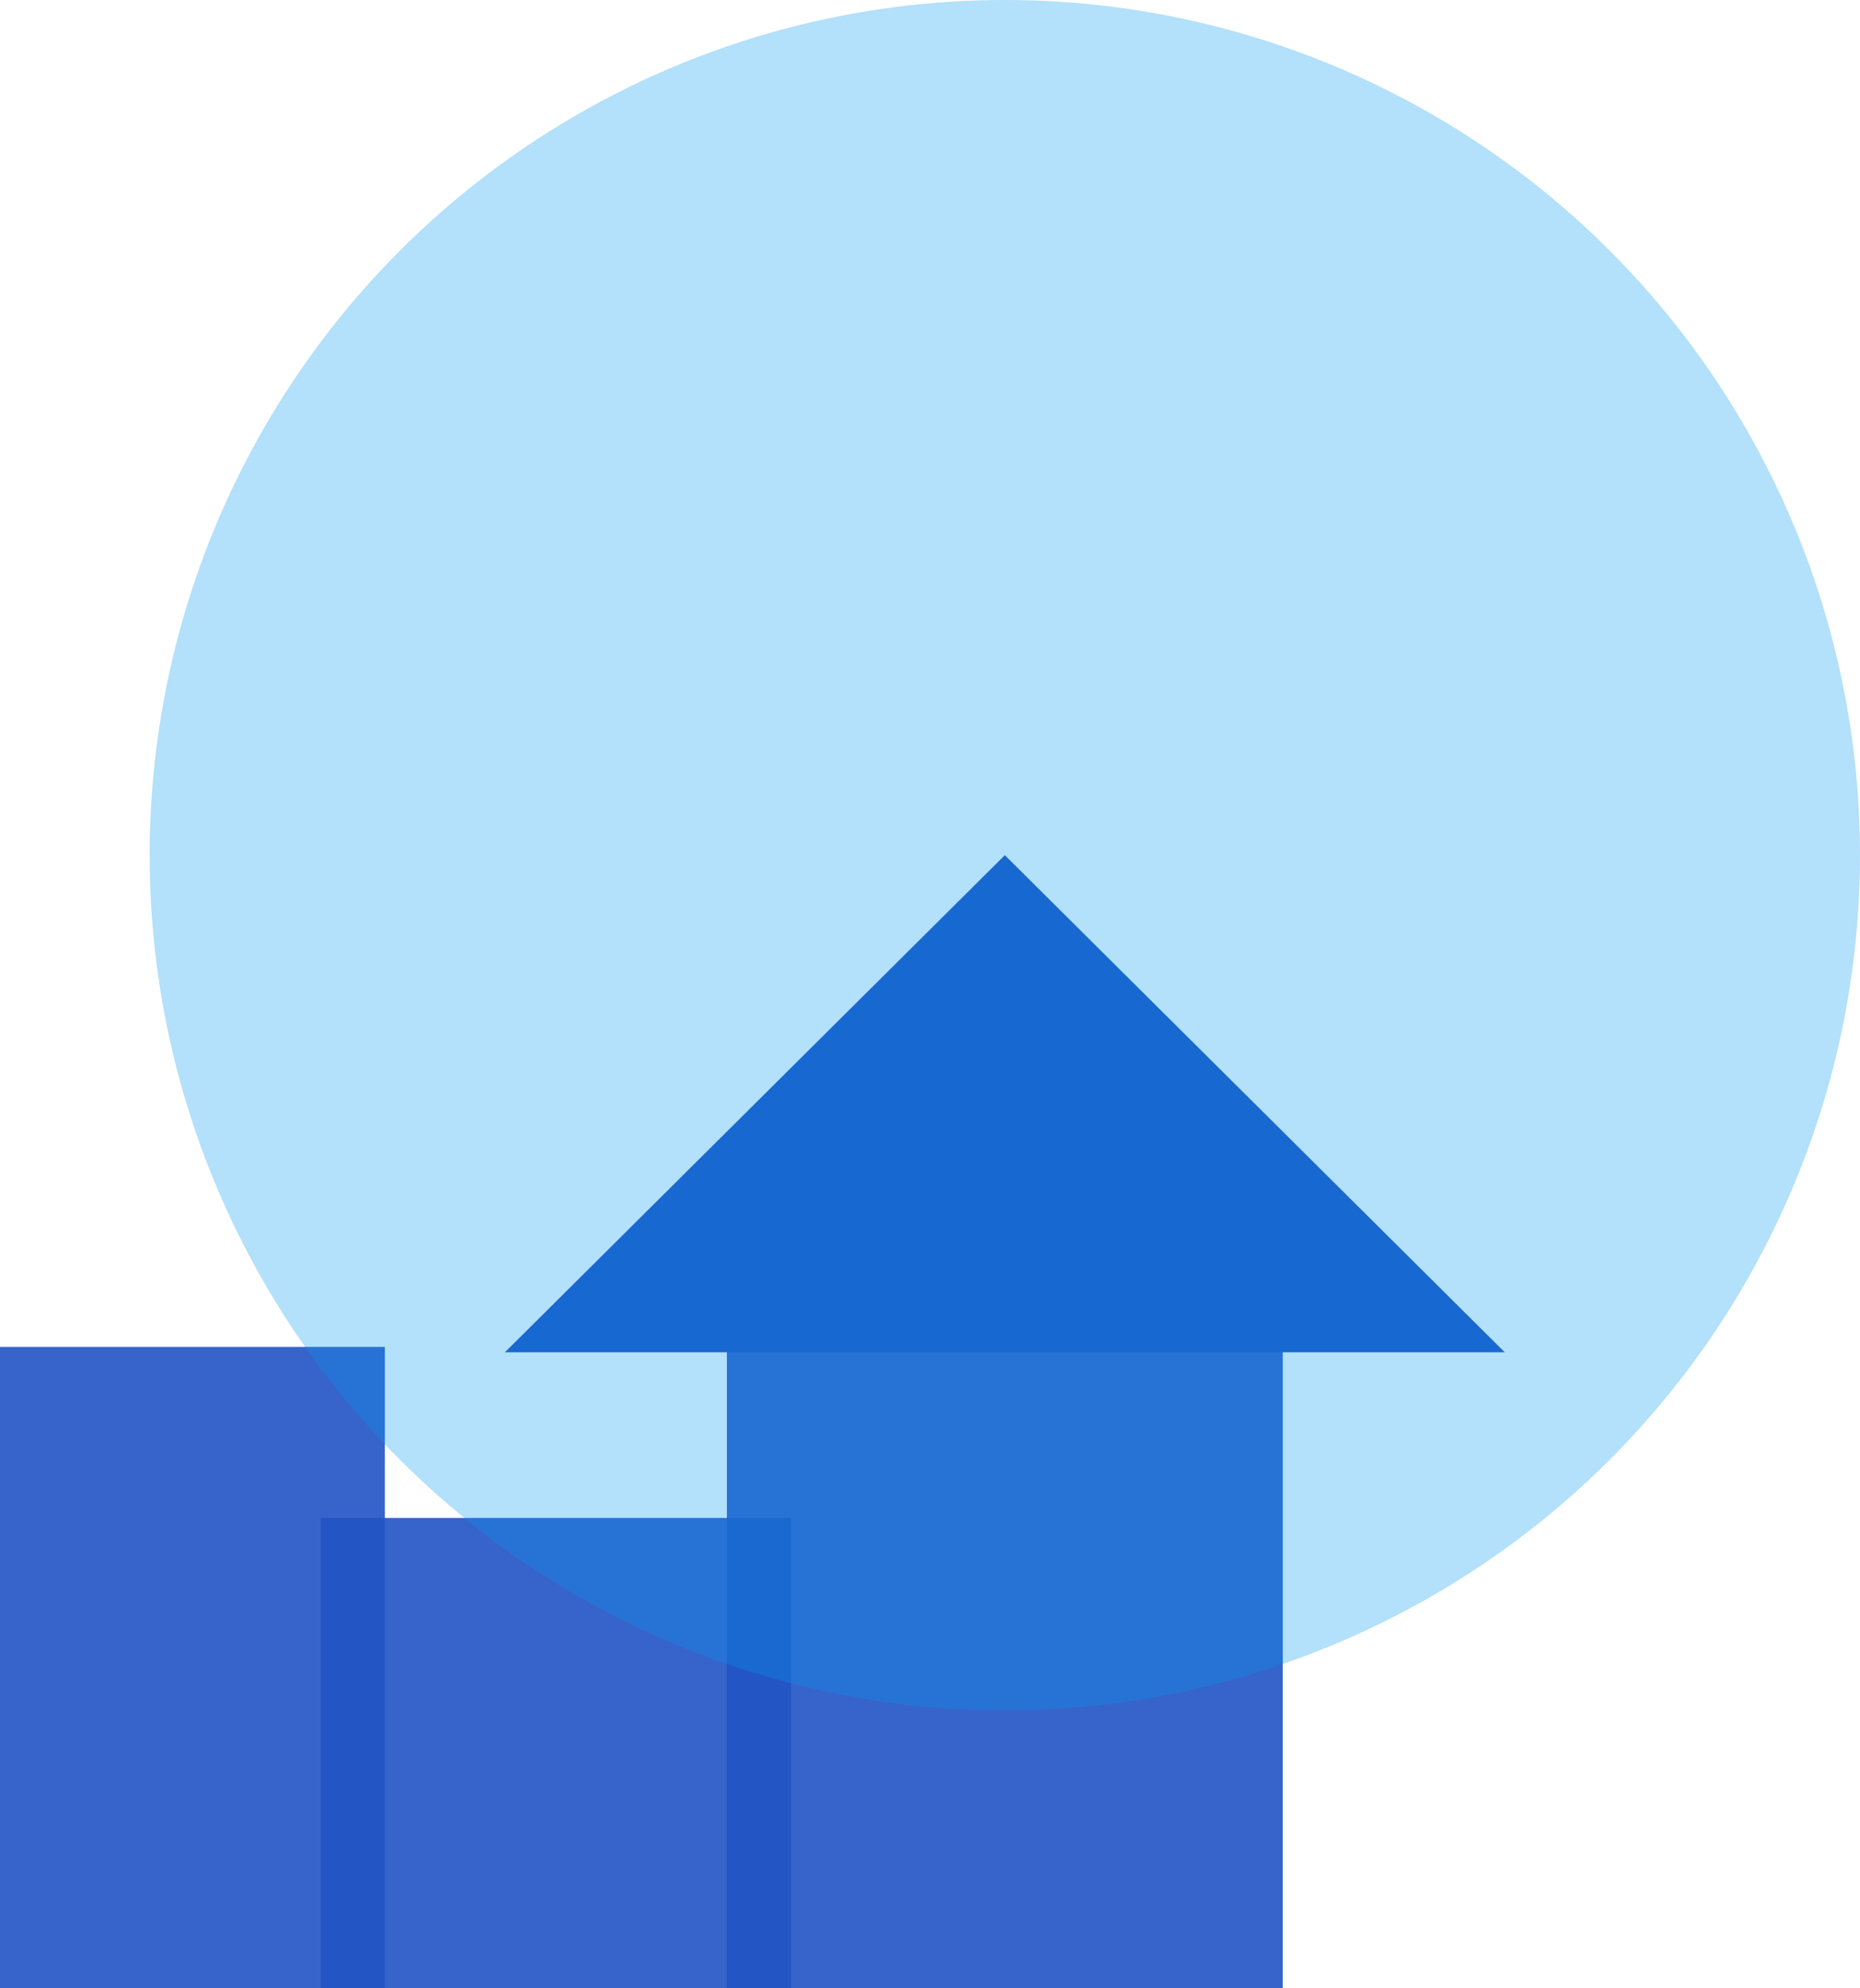 <svg width="87" height="93" viewBox="0 0 87 93" fill="none" xmlns="http://www.w3.org/2000/svg">
<rect x="15" y="71" width="22" height="22" fill="#2254C5" fill-opacity="0.9"/>
<rect x="34" y="63" width="26" height="30" fill="#2254C5" fill-opacity="0.9"/>
<rect y="63" width="18" height="30" fill="#2254C5" fill-opacity="0.9"/>
<path d="M47 40L70.383 63.25H23.617L47 40Z" fill="#2254C5"/>
<circle cx="47" cy="40" r="40" fill="#0096ED" fill-opacity="0.3"/>
</svg>
